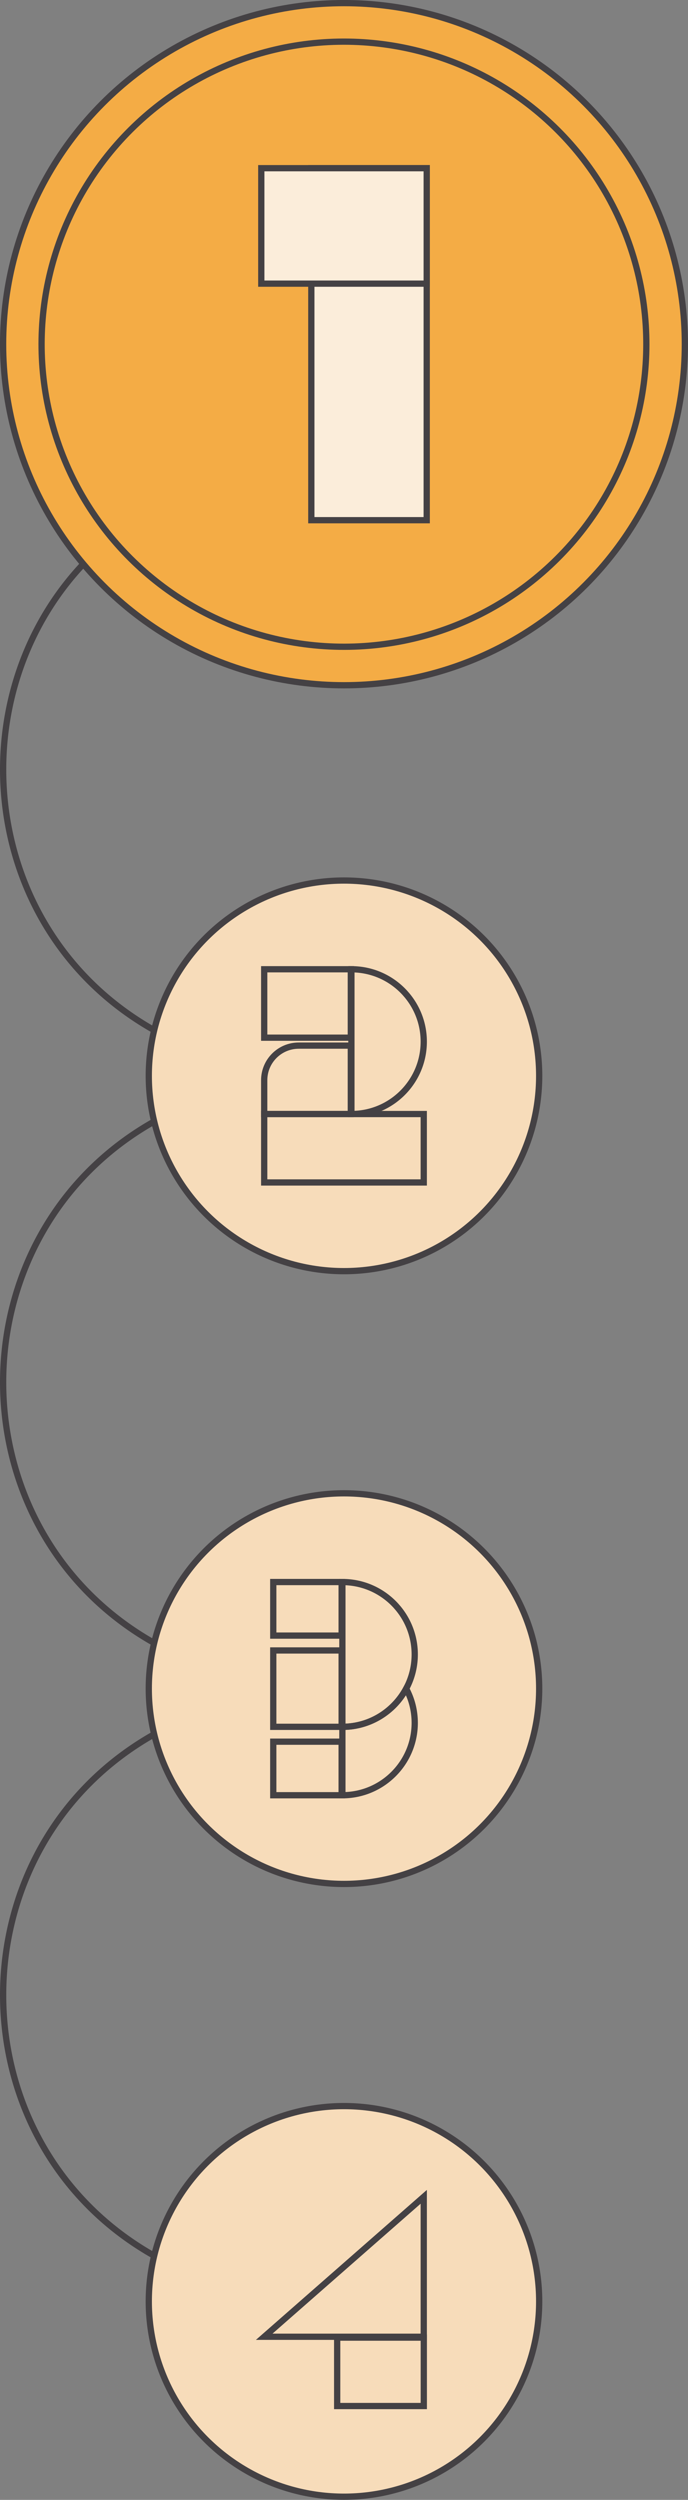 <?xml version="1.0" encoding="UTF-8"?>
<svg id="pagination" data-name="pagination" xmlns="http://www.w3.org/2000/svg" width="176.97" height="642.65" viewBox="0 0 176.97 642.65">
  <rect x="0" y="0" width="176.97" height="642.65" fill="#808080" stroke="none"/>
  <defs>
    <style>
      .uuid-6ef485f0-8c5e-49d1-a721-248fa2ff198f {
        fill: #fbedda;
      }

      .uuid-6ef485f0-8c5e-49d1-a721-248fa2ff198f, .uuid-e71c38e3-5001-4dde-bdd5-f9d5cfaf689a, .uuid-41ec5e7f-c367-4250-8dd1-918a12a7a903, .uuid-64162214-af80-4eb5-8ed8-7f422ca71419 {
        stroke: #444144;
        stroke-miterlimit: 10;
        stroke-width: 1.61px;
      }

      .uuid-e71c38e3-5001-4dde-bdd5-f9d5cfaf689a {
        fill: #f4ac45;
      }

      .uuid-41ec5e7f-c367-4250-8dd1-918a12a7a903 {
        fill: none;
      }

      .uuid-64162214-af80-4eb5-8ed8-7f422ca71419 {
        fill: #f7dcba;
      }
    </style>
  </defs>
  <g id="uuid-620ce030-211e-4b5e-8e7a-a1975a1d5043" data-name="Landing - Hero">
    <g>
      <path class="uuid-41ec5e7f-c367-4250-8dd1-918a12a7a903" d="m88.48,591.63c-116.9,0-116.9-157.53,0-157.53-116.9,0-116.9-157.53,0-157.53-116.9,0-116.9-157.53,0-157.53"/>
      <g>
        <g class="pagination-button pagination-1">
          <circle class="uuid-e71c38e3-5001-4dde-bdd5-f9d5cfaf689a" cx="88.48" cy="88.48" r="87.68"/>
          <circle class="uuid-e71c38e3-5001-4dde-bdd5-f9d5cfaf689a" cx="88.48" cy="88.48" r="77.78" transform="translate(-27.13 40.6) rotate(-22.5)"/>
          <g>
            <rect class="uuid-6ef485f0-8c5e-49d1-a721-248fa2ff198f" x="80.07" y="43.24" width="29.68" height="90.48" transform="translate(189.83 176.97) rotate(180)"/>
            <rect class="uuid-6ef485f0-8c5e-49d1-a721-248fa2ff198f" x="73.64" y="36.81" width="29.68" height="42.55" transform="translate(146.57 -30.4) rotate(90)"/>
          </g>
        </g>
        <g class="pagination-button pagination-2">
          <circle class="uuid-64162214-af80-4eb5-8ed8-7f422ca71419" cx="88.48" cy="434.1" r="50.21"/>
          <g>
            <rect class="uuid-41ec5e7f-c367-4250-8dd1-918a12a7a903" x="70.29" y="447.74" width="17.59" height="13.77"/>
            <rect class="uuid-41ec5e7f-c367-4250-8dd1-918a12a7a903" x="70.29" y="406.7" width="17.59" height="13.77"/>
            <rect class="uuid-41ec5e7f-c367-4250-8dd1-918a12a7a903" x="70.29" y="424.29" width="17.59" height="19.63"/>
            <path class="uuid-41ec5e7f-c367-4250-8dd1-918a12a7a903" d="m88.07,406.7c10.28,0,18.61,8.33,18.61,18.61h0c0,10.28-8.33,18.61-18.61,18.61v-37.22Z"/>
            <path class="uuid-41ec5e7f-c367-4250-8dd1-918a12a7a903" d="m88.07,443.92v17.59c10.28,0,18.61-8.33,18.61-18.61,0-3.18-.8-6.17-2.21-8.79-3.14,5.84-9.3,9.82-16.4,9.82Z"/>
          </g>
        </g>
        <g class="pagination-button pagination-3">
          <circle class="uuid-64162214-af80-4eb5-8ed8-7f422ca71419" cx="88.48" cy="591.63" r="50.21"/>
          <g>
            <rect class="uuid-41ec5e7f-c367-4250-8dd1-918a12a7a903" x="89.07" y="598.59" width="17.59" height="22.28" transform="translate(707.6 511.87) rotate(90)"/>
            <polygon class="uuid-41ec5e7f-c367-4250-8dd1-918a12a7a903" points="67.96 600.72 109 564.74 109 600.72 67.96 600.72"/>
          </g>
        </g>
        <g class="pagination-button pagination-4">
          <circle class="uuid-64162214-af80-4eb5-8ed8-7f422ca71419" cx="88.48" cy="276.57" r="50.21"/>
          <g>
            <rect class="uuid-41ec5e7f-c367-4250-8dd1-918a12a7a903" x="70.31" y="246.82" width="17.59" height="22.28" transform="translate(337.06 178.86) rotate(90)"/>
            <rect class="uuid-41ec5e7f-c367-4250-8dd1-918a12a7a903" x="79.69" y="274.66" width="17.59" height="41.04" transform="translate(383.66 206.7) rotate(90)"/>
            <path class="uuid-41ec5e7f-c367-4250-8dd1-918a12a7a903" d="m70.31,266.45h17.59v22.28h-8.7c-4.91,0-8.89-3.98-8.89-8.89v-13.39h0Z" transform="translate(356.69 198.49) rotate(90)"/>
            <path class="uuid-41ec5e7f-c367-4250-8dd1-918a12a7a903" d="m90.39,249.17c10.28,0,18.61,8.33,18.61,18.61h0c0,10.28-8.33,18.61-18.61,18.61v-37.22Z"/>
          </g>
        </g>
      </g>
    </g>
  </g>
</svg>